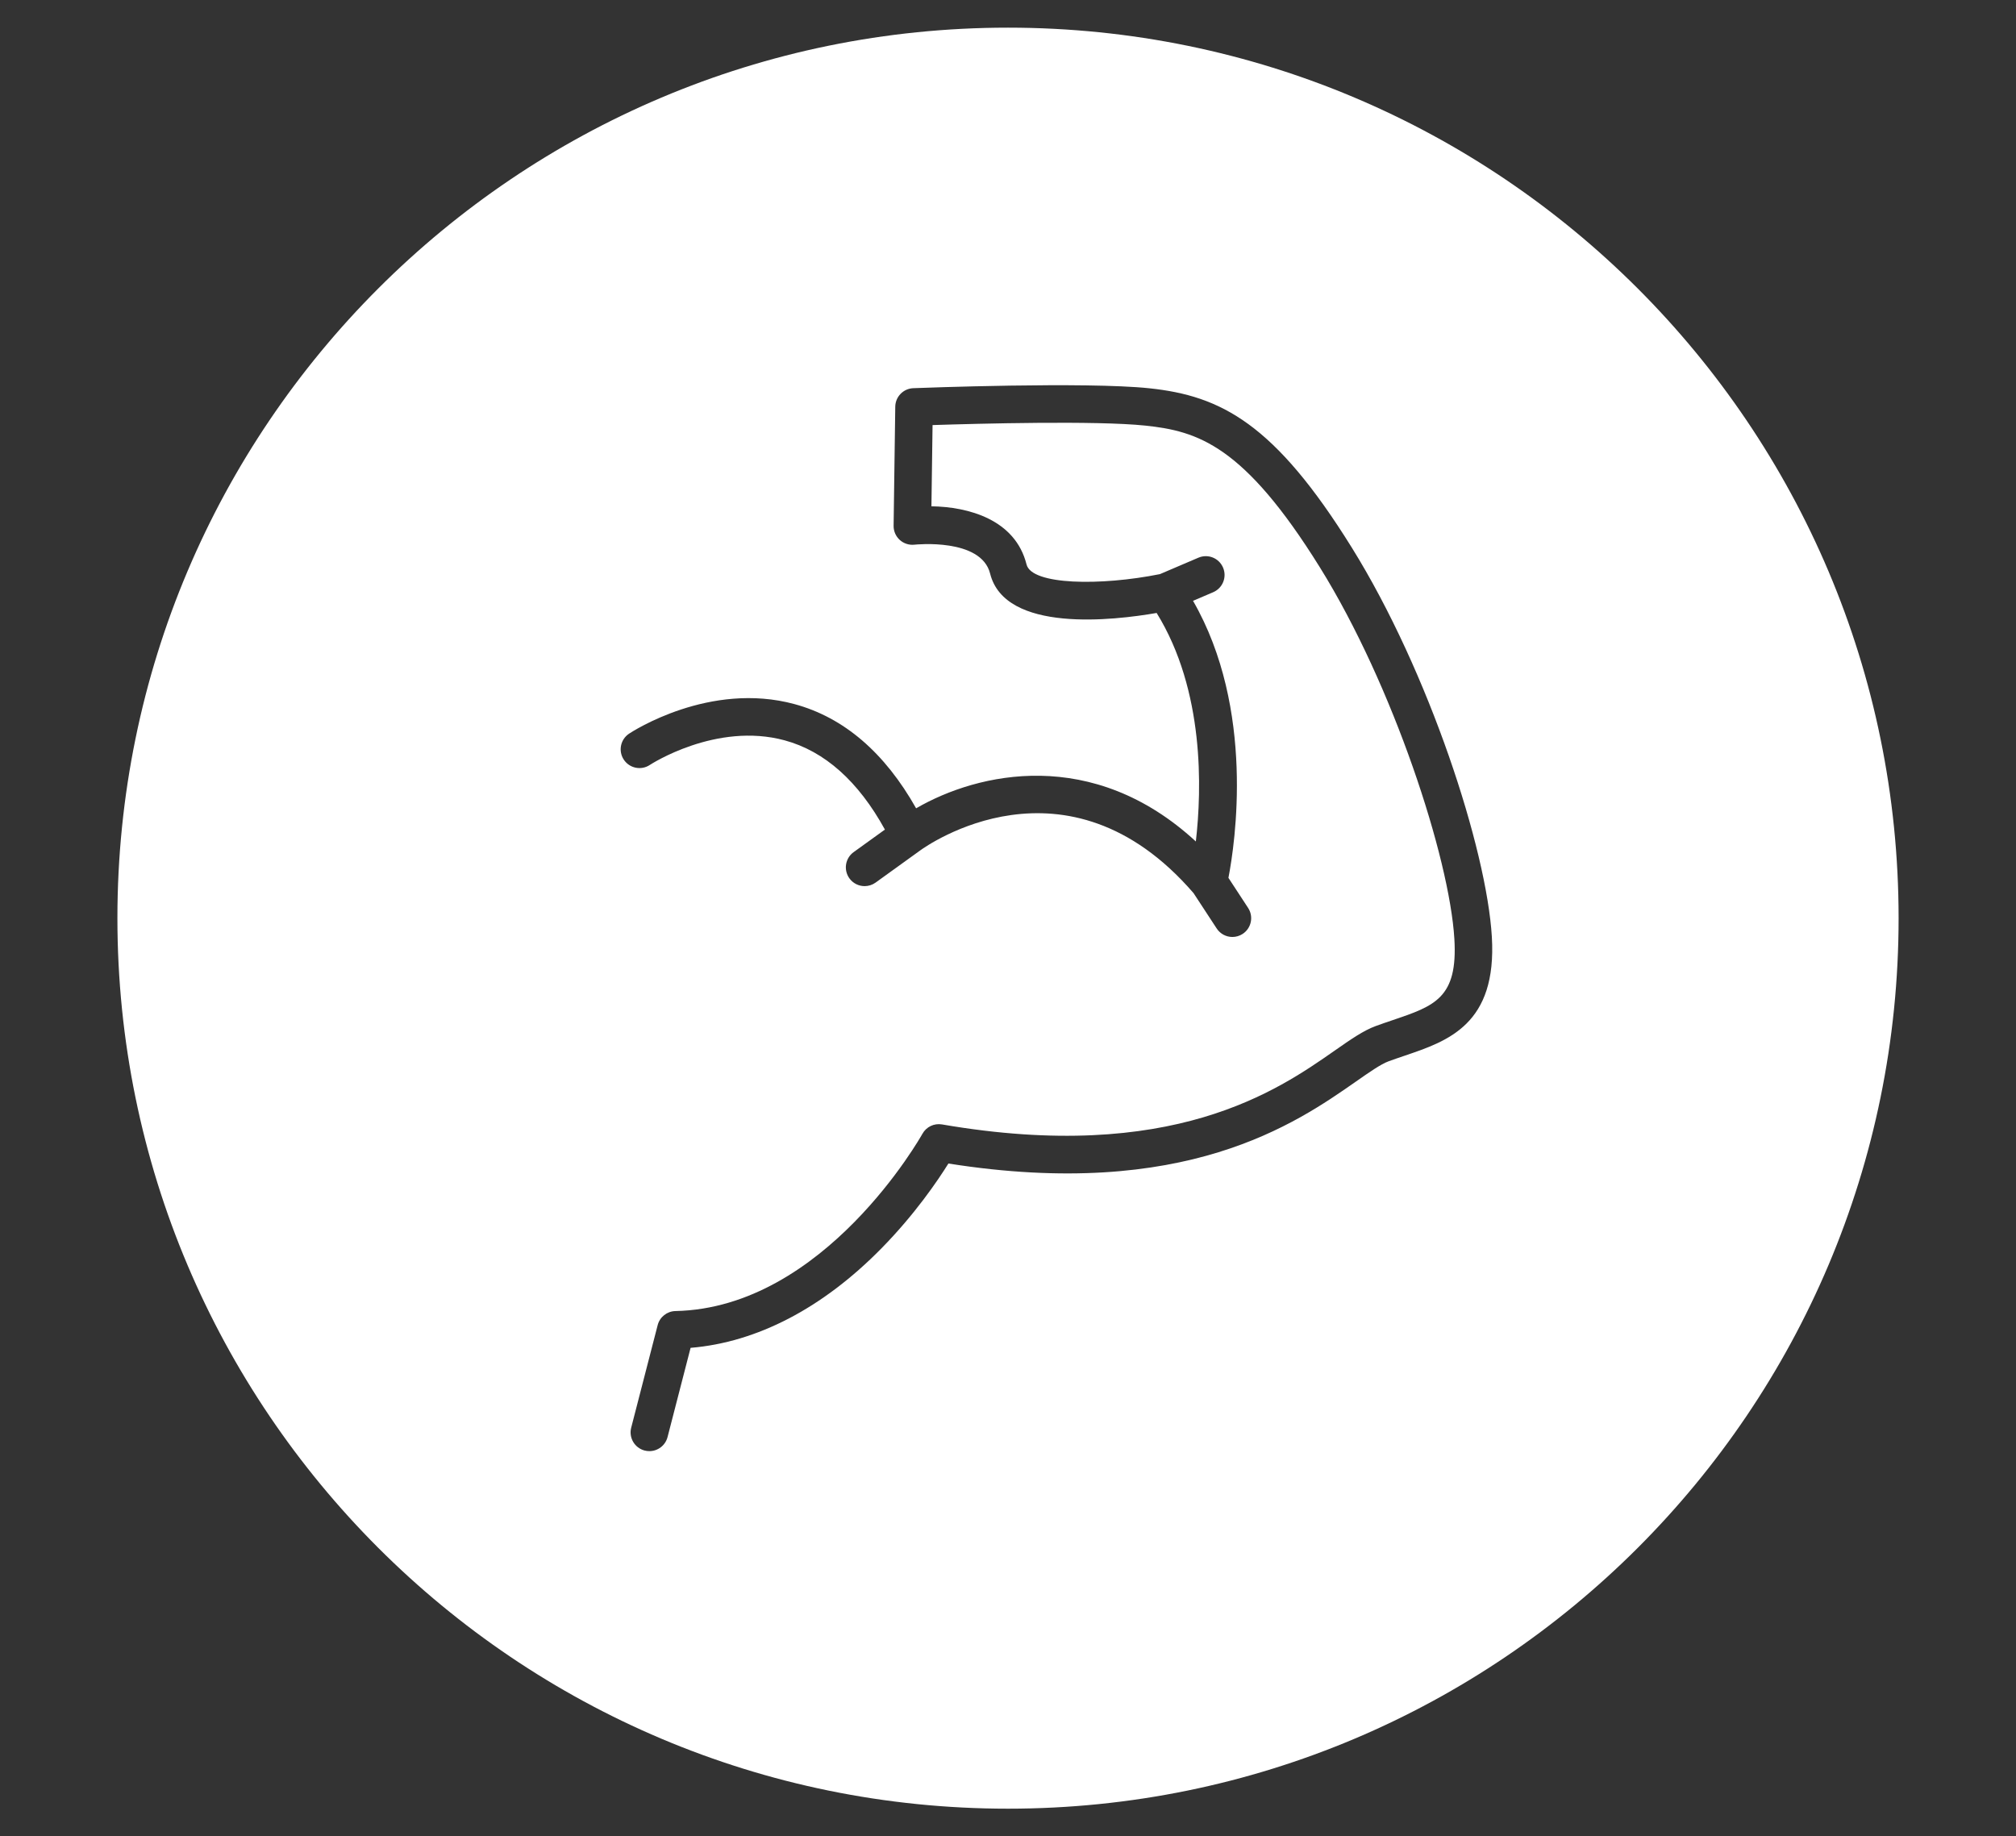 <?xml version="1.0" encoding="utf-8"?>
<!-- Generator: Adobe Illustrator 17.0.0, SVG Export Plug-In . SVG Version: 6.00 Build 0)  -->
<!DOCTYPE svg PUBLIC "-//W3C//DTD SVG 1.1//EN" "http://www.w3.org/Graphics/SVG/1.1/DTD/svg11.dtd">
<svg version="1.1" id="Layer_1" xmlns="http://www.w3.org/2000/svg" xmlns:xlink="http://www.w3.org/1999/xlink" x="0px" y="0px"
	 width="146px" height="133px" viewBox="0 0 146 133" enable-background="new 0 0 146 133" xml:space="preserve">
<rect x="0" y="0" width="146" height="133" fill="#333333" stroke="none"/>
<path fill="#FFFFFF" d="M73,2.003C37.379,2.003,8.503,30.879,8.503,66.5c0,35.621,28.877,64.498,64.498,64.498
	c35.621,0,64.497-28.876,64.497-64.498C137.497,30.879,108.621,2.003,73,2.003z M101.735,76.459
	c-0.384,0.131-0.777,0.263-1.172,0.408c-0.558,0.205-1.393,0.787-2.359,1.463c-4.351,3.039-12.387,8.648-29.52,5.941
	c-0.772,1.239-2.423,3.673-4.844,6.139c-4.257,4.335-9.017,6.812-13.827,7.211l-1.668,6.461c-0.158,0.613-0.71,1.02-1.316,1.02
	c-0.112,0-0.226-0.014-0.341-0.043c-0.727-0.188-1.164-0.929-0.976-1.656l1.917-7.427c0.152-0.591,0.679-1.007,1.288-1.02
	c10.8-0.221,17.813-12.707,17.883-12.833c0.28-0.507,0.845-0.782,1.422-0.684c16.67,2.871,24.317-2.469,28.425-5.338
	c1.168-0.816,2.091-1.46,2.98-1.786c0.416-0.153,0.83-0.293,1.235-0.43c3.044-1.032,4.721-1.601,4.465-5.878
	c-0.353-5.888-4.44-18.39-9.74-26.915c-5.506-8.857-8.847-9.867-12.644-10.267c-3.548-0.373-12.139-0.143-15.406-0.038l-0.082,5.883
	c2.663,0.037,6.073,0.95,6.888,4.213c0.373,1.494,5.363,1.563,9.661,0.699l2.786-1.19c0.694-0.296,1.49,0.026,1.784,0.716
	c0.296,0.69-0.025,1.489-0.716,1.785l-1.458,0.623c4.515,7.845,3.042,17.588,2.564,20.064l1.425,2.178
	c0.411,0.628,0.235,1.471-0.394,1.882c-0.23,0.15-0.488,0.222-0.743,0.222c-0.443,0-0.878-0.216-1.139-0.616l-1.676-2.561
	c-9.199-10.647-19.366-3.405-19.795-3.091c-0.001,0.001-0.003,0.002-0.005,0.003c-0.002,0.001-0.004,0.004-0.006,0.005l-3.219,2.321
	c-0.241,0.173-0.519,0.257-0.794,0.257c-0.422,0-0.838-0.196-1.104-0.565c-0.439-0.609-0.301-1.459,0.307-1.898l2.265-1.633
	c-1.923-3.499-4.359-5.673-7.253-6.461c-4.97-1.353-9.723,1.748-9.771,1.779c-0.625,0.416-1.469,0.245-1.885-0.381
	c-0.415-0.626-0.244-1.469,0.382-1.884c0.236-0.156,5.841-3.81,11.988-2.138c3.57,0.972,6.524,3.507,8.799,7.545
	c4.497-2.609,12.797-4.476,20.258,2.401c0.433-3.773,0.637-10.927-2.839-16.55c-3.102,0.541-10.98,1.465-12.06-2.852
	c-0.649-2.598-5.42-2.101-5.467-2.094c-0.389,0.045-0.781-0.077-1.072-0.339c-0.291-0.262-0.455-0.638-0.45-1.03l0.12-8.625
	c0.01-0.723,0.585-1.312,1.307-1.34c0.508-0.02,12.491-0.477,17.084,0.006c5.204,0.548,9.083,2.549,14.669,11.536
	c5.597,9.004,9.765,21.844,10.145,28.188C108.421,74.192,104.869,75.396,101.735,76.459z"/>
</svg>
